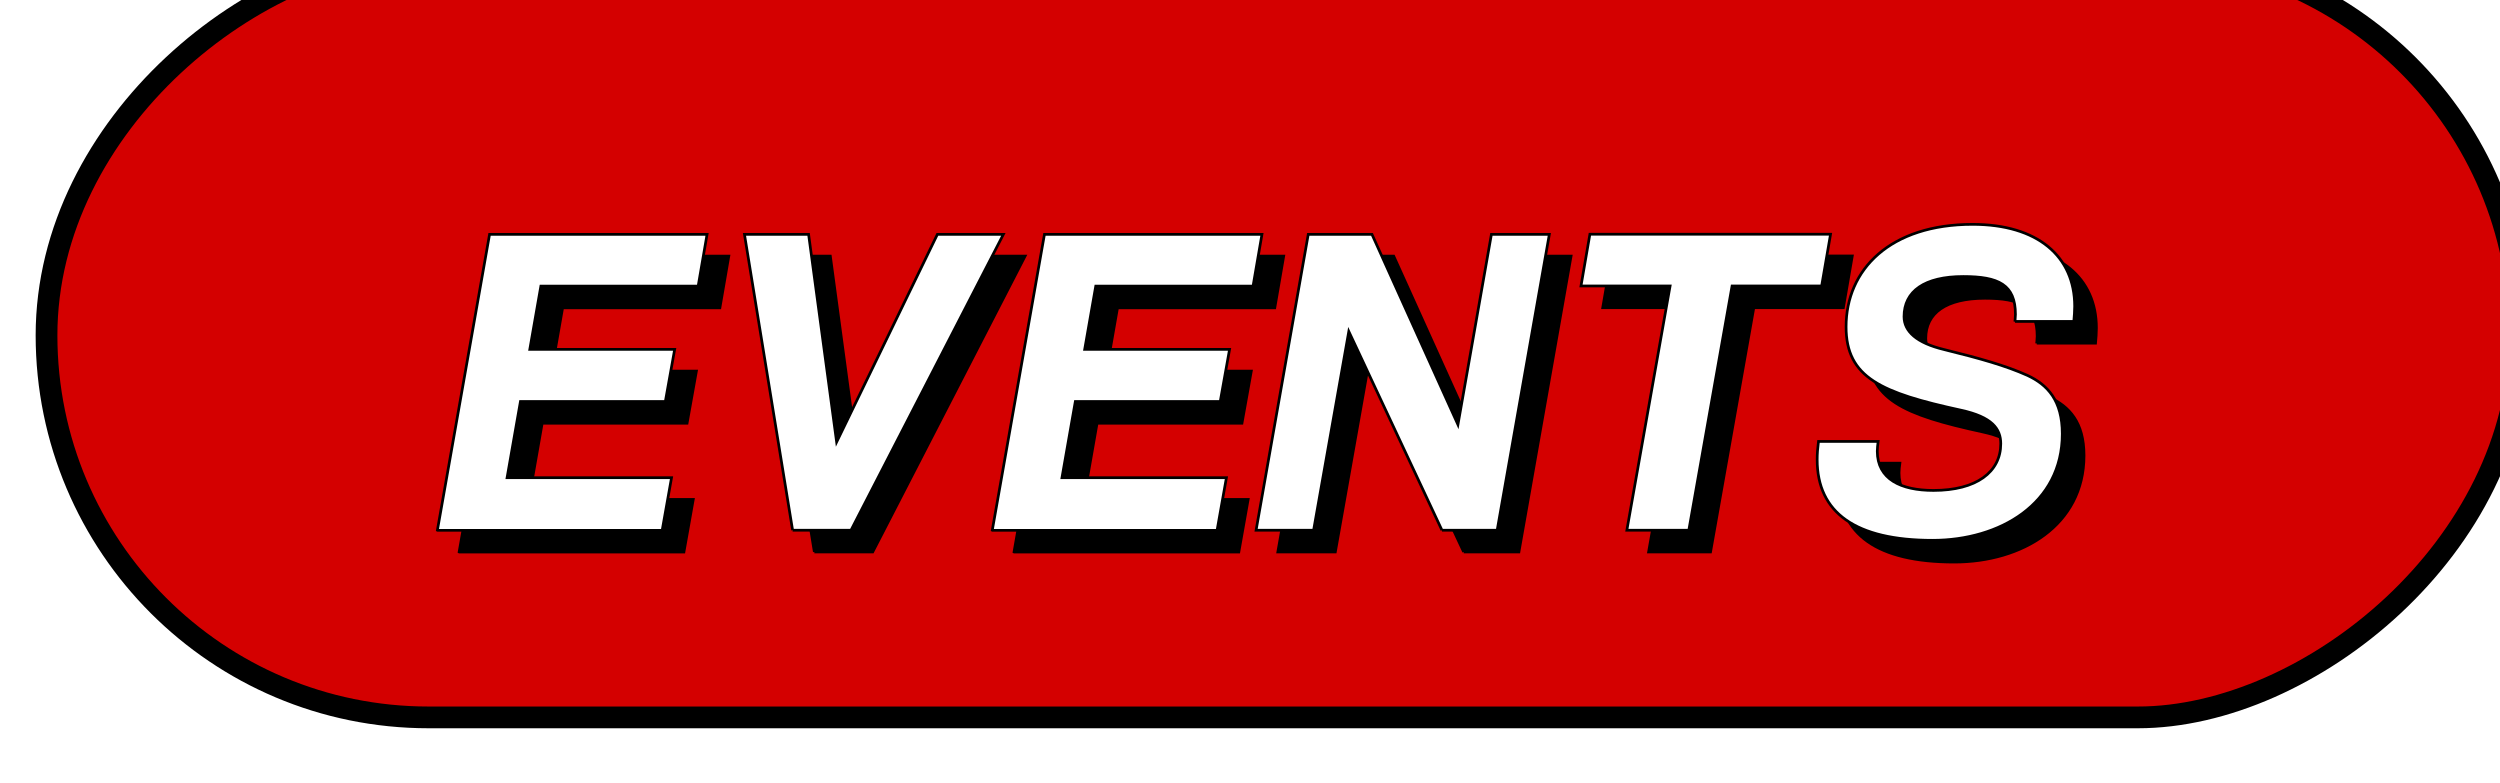 <?xml version="1.0" encoding="UTF-8"?><svg id="Layer_1" xmlns="http://www.w3.org/2000/svg" xmlns:xlink="http://www.w3.org/1999/xlink" viewBox="0 0 230 72"><defs><filter id="drop-shadow-1" filterUnits="userSpaceOnUse"><feOffset dx="4" dy="4"/><feGaussianBlur result="blur" stdDeviation="0"/><feFlood flood-color="#000" flood-opacity="1"/><feComposite in2="blur" operator="in"/><feComposite in="SourceGraphic"/></filter></defs><rect x="78.91" y="-78.93" width="70.3" height="227.56" rx="35.15" ry="35.15" transform="translate(79.21 148.91) rotate(-90)" style="fill:#d40000; filter:url(#drop-shadow-1); stroke:#000; stroke-miterlimit:10; stroke-width:2px;"/><g><g><path d="M42.24,50.78l4.8-27.22h20.01l-.82,4.76h-14.47l-1.02,5.82h13.33l-.86,4.8h-13.33l-1.23,7.01h15.13l-.86,4.84h-20.66Z" style="stroke:#000; stroke-miterlimit:10; stroke-width:.25px;"/><path d="M74.92,50.78l-4.43-27.22h5.9l2.58,19.11,9.27-19.11h6.07l-14.02,27.22h-5.37Z" style="stroke:#000; stroke-miterlimit:10; stroke-width:.25px;"/><path d="M93.29,50.78l4.8-27.22h20.01l-.82,4.76h-14.47l-1.02,5.82h13.33l-.86,4.8h-13.33l-1.23,7.01h15.13l-.86,4.84h-20.66Z" style="stroke:#000; stroke-miterlimit:10; stroke-width:.25px;"/><path d="M134.66,50.78l-8.57-18.29-3.24,18.29h-5.29l4.8-27.22h5.86l7.91,17.51,3.08-17.51h5.33l-4.8,27.22h-5.08Z" style="stroke:#000; stroke-miterlimit:10; stroke-width:.25px;"/><path d="M151.67,50.78l3.98-22.47h-8.2l.82-4.76h22.14l-.82,4.76h-8.24l-3.98,22.47h-5.7Z" style="stroke:#000; stroke-miterlimit:10; stroke-width:.25px;"/><path d="M187.38,31.59c0-.21,.04-.45,.04-.66,0-2.75-1.56-3.49-4.8-3.49-3.57,0-5.45,1.35-5.45,3.69,0,1.35,1.15,2.42,3.69,3.03,3.32,.82,5.66,1.48,7.67,2.38,1.84,.86,3.2,2.3,3.2,5.37,0,6.44-5.74,9.8-11.93,9.8-7.09,0-10.62-2.54-10.62-7.42,0-.53,.04-1.07,.12-1.68h5.49c-.04,.33-.08,.62-.08,.9,0,2.58,2.17,3.61,5.17,3.61,3.94,0,6.19-1.68,6.19-4.3,0-1.39-.82-2.46-3.65-3.08-7.34-1.6-10.58-2.99-10.58-7.67,0-5.29,4.06-9.43,11.64-9.43,5.99,0,9.39,2.95,9.39,7.54,0,.45-.04,.94-.08,1.39h-5.41Z" style="stroke:#000; stroke-miterlimit:10; stroke-width:.25px;"/></g><g><path d="M40.24,48.78l4.8-27.22h20.01l-.82,4.76h-14.47l-1.02,5.82h13.33l-.86,4.8h-13.33l-1.23,7.01h15.13l-.86,4.84h-20.66Z" style="fill:#fff; stroke:#000; stroke-miterlimit:10; stroke-width:.25px;"/><path d="M72.92,48.78l-4.43-27.22h5.9l2.58,19.11,9.27-19.11h6.07l-14.02,27.22h-5.37Z" style="fill:#fff; stroke:#000; stroke-miterlimit:10; stroke-width:.25px;"/><path d="M91.29,48.78l4.8-27.22h20.01l-.82,4.76h-14.47l-1.02,5.82h13.33l-.86,4.8h-13.33l-1.23,7.01h15.13l-.86,4.84h-20.66Z" style="fill:#fff; stroke:#000; stroke-miterlimit:10; stroke-width:.25px;"/><path d="M132.66,48.78l-8.57-18.29-3.24,18.29h-5.29l4.8-27.22h5.86l7.91,17.51,3.08-17.51h5.33l-4.8,27.22h-5.08Z" style="fill:#fff; stroke:#000; stroke-miterlimit:10; stroke-width:.25px;"/><path d="M149.67,48.78l3.98-22.47h-8.2l.82-4.76h22.14l-.82,4.76h-8.24l-3.98,22.47h-5.7Z" style="fill:#fff; stroke:#000; stroke-miterlimit:10; stroke-width:.25px;"/><path d="M185.38,29.59c0-.21,.04-.45,.04-.66,0-2.75-1.56-3.49-4.8-3.49-3.57,0-5.45,1.35-5.45,3.69,0,1.35,1.15,2.42,3.69,3.03,3.32,.82,5.66,1.48,7.67,2.38,1.84,.86,3.2,2.3,3.2,5.37,0,6.44-5.74,9.8-11.93,9.8-7.09,0-10.62-2.54-10.62-7.42,0-.53,.04-1.07,.12-1.68h5.49c-.04,.33-.08,.62-.08,.9,0,2.58,2.17,3.61,5.17,3.61,3.94,0,6.19-1.68,6.19-4.3,0-1.39-.82-2.46-3.65-3.08-7.34-1.6-10.58-2.99-10.58-7.67,0-5.29,4.06-9.43,11.64-9.43,5.99,0,9.39,2.95,9.39,7.54,0,.45-.04,.94-.08,1.39h-5.41Z" style="fill:#fff; stroke:#000; stroke-miterlimit:10; stroke-width:.25px;"/></g></g></svg>